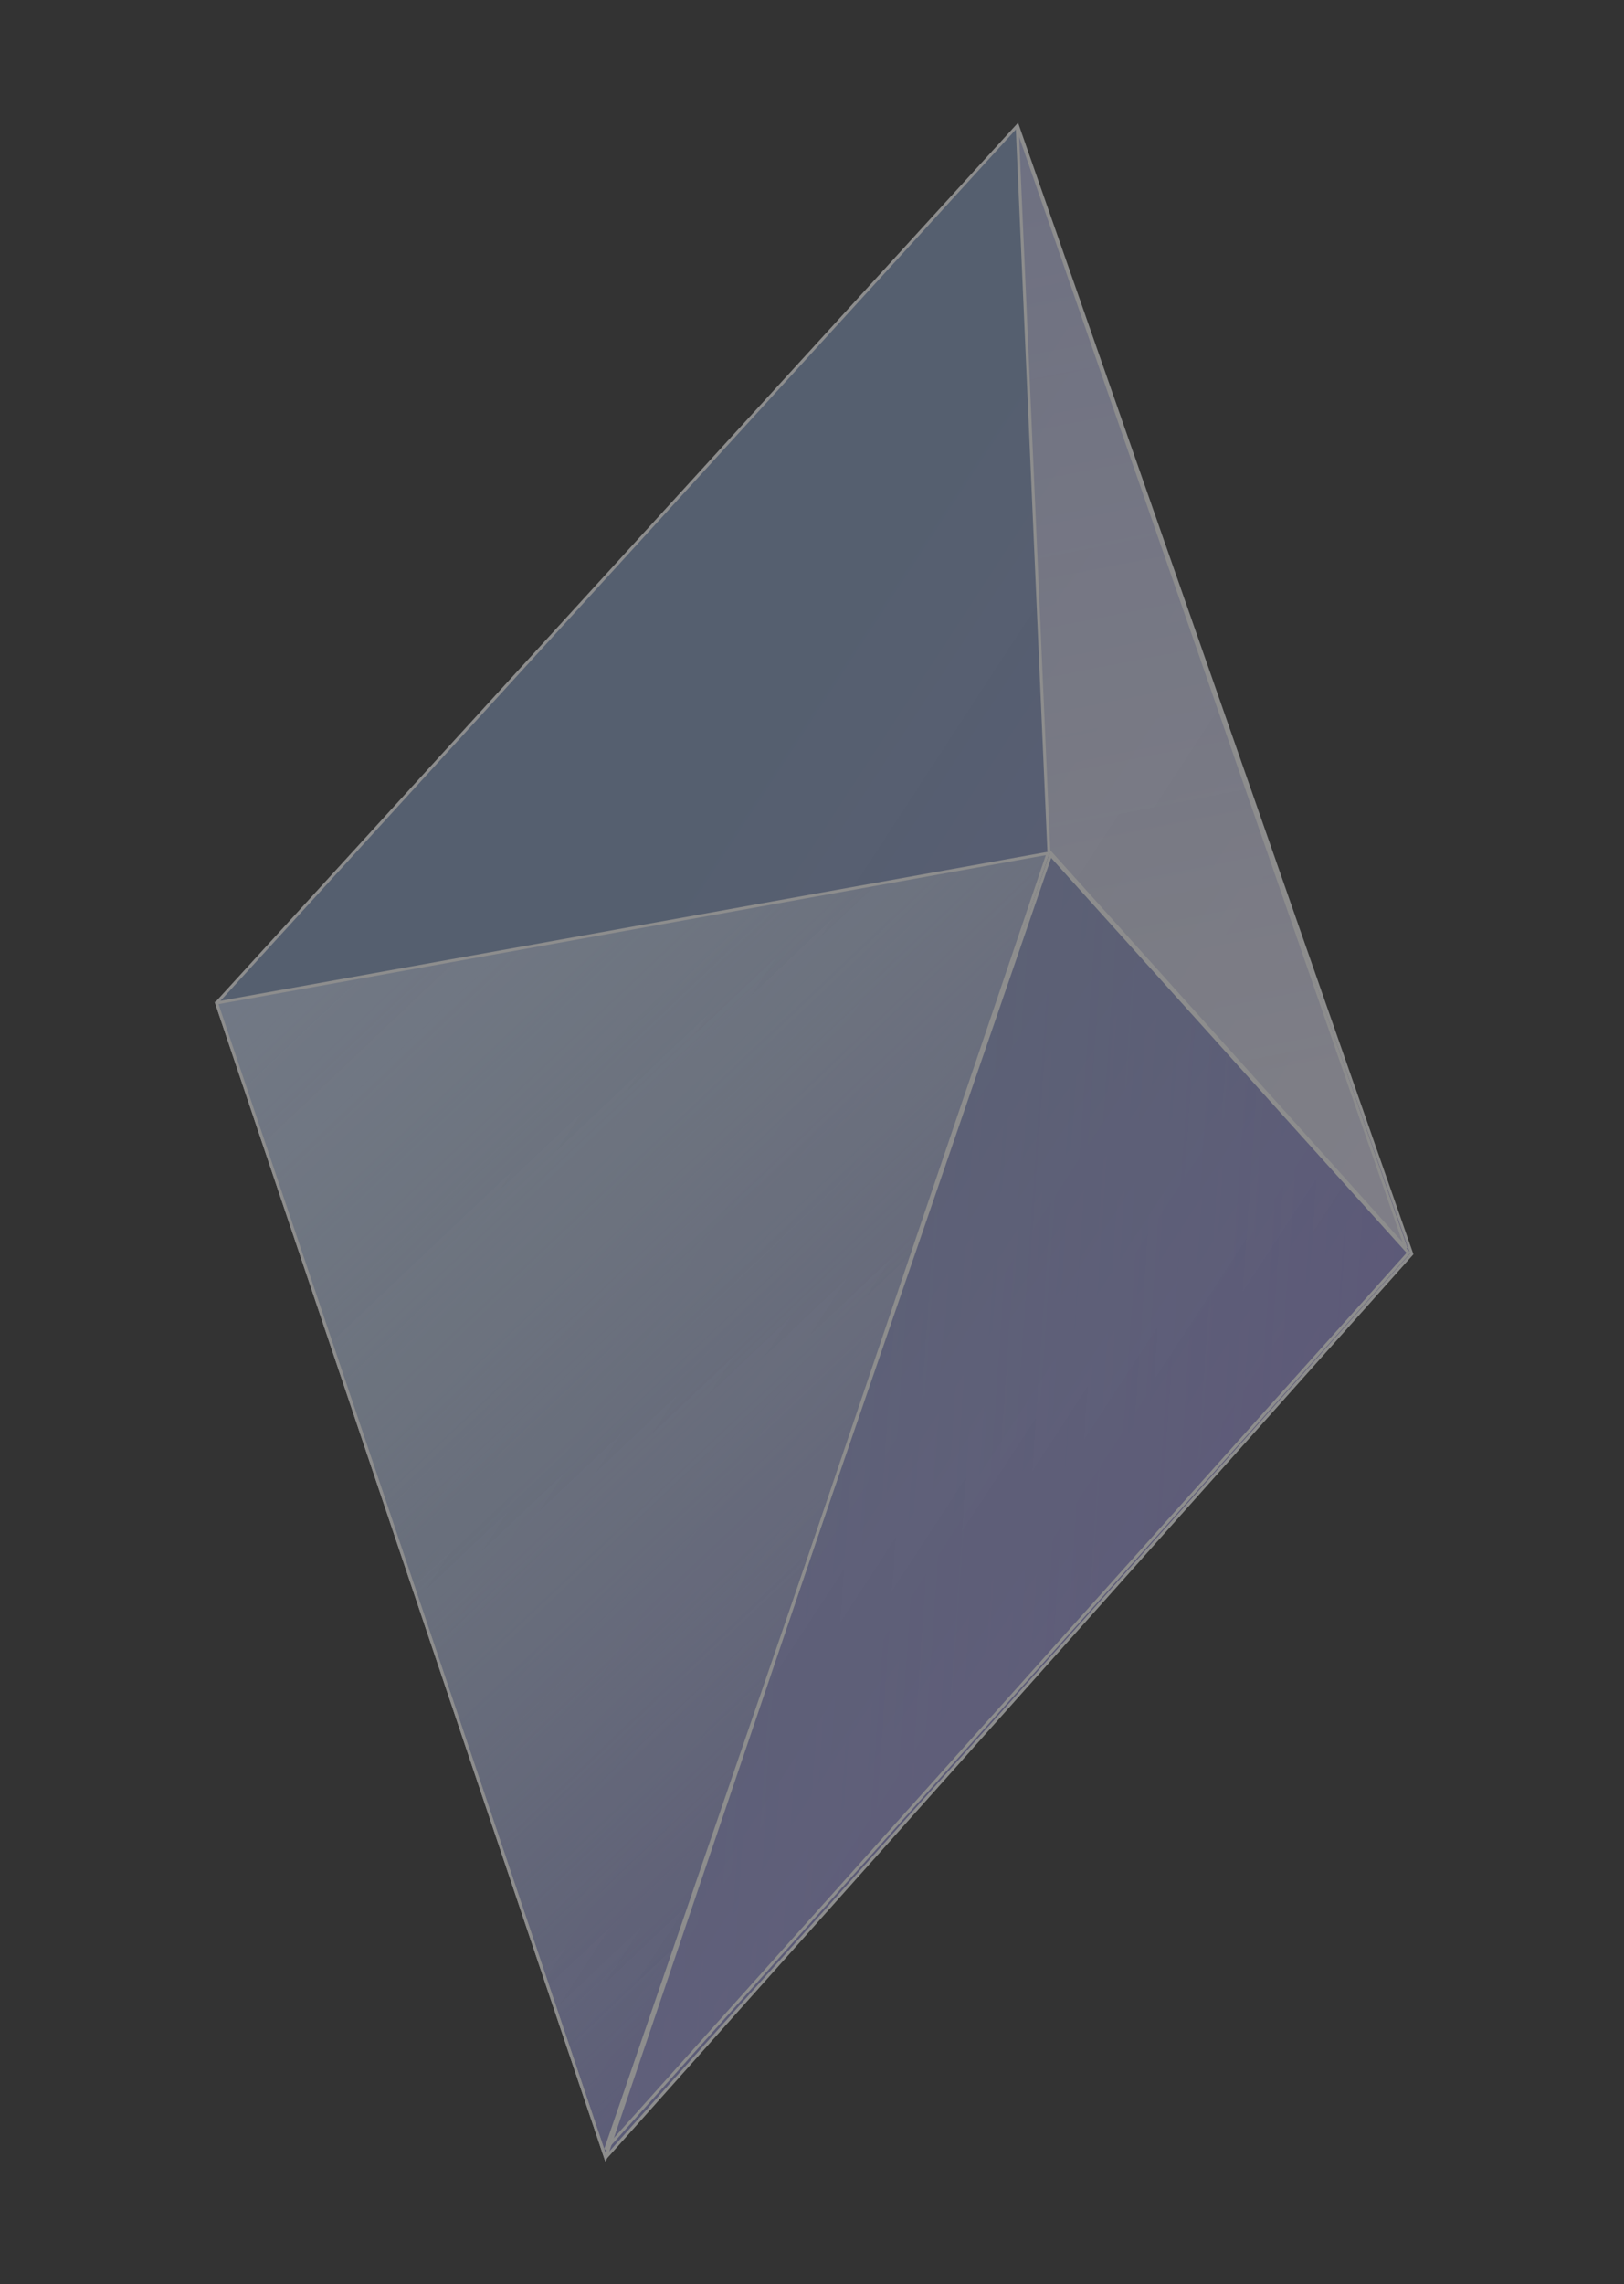 <svg width="554" height="779" viewBox="0 0 554 779" fill="none" xmlns="http://www.w3.org/2000/svg">
<rect x="0" y="0" width="554" height="779" fill="#333333" stroke="none"/>
<g opacity="0.44">
<path d="M347.103 42.811L73.875 342.04L206.592 735.882L481.603 427.653L347.103 42.811Z" fill="url(#paint0_linear_205_7156)" stroke="white"/>
<path d="M347 43.272L357.796 290.152L479.71 425.768L347 43.272Z" fill="url(#paint1_linear_205_7156)" stroke="white"/>
<path d="M206.583 733.035L358.393 291.622L480.5 427.271L206.583 733.035Z" fill="url(#paint2_linear_205_7156)" fill-opacity="0.2" stroke="white"/>
<path d="M206.593 735.9L357.5 290.999L73.875 342.058L206.593 735.9Z" fill="url(#paint3_linear_205_7156)" stroke="white"/>
</g>
<defs>
<linearGradient id="paint0_linear_205_7156" x1="143.219" y1="0" x2="969.858" y2="539.588" gradientUnits="userSpaceOnUse">
<stop offset="0.242" stop-color="#A7CAFF" stop-opacity="0.67"/>
<stop offset="1" stop-color="#B25FF3"/>
</linearGradient>
<linearGradient id="paint1_linear_205_7156" x1="341.305" y1="-77.057" x2="430.955" y2="377.548" gradientUnits="userSpaceOnUse">
<stop stop-color="#C9C2FA" stop-opacity="0.65"/>
<stop offset="1" stop-color="white" stop-opacity="0.71"/>
</linearGradient>
<linearGradient id="paint2_linear_205_7156" x1="183.462" y1="621.734" x2="469.018" y2="641.571" gradientUnits="userSpaceOnUse">
<stop stop-color="#C0B6FF"/>
<stop offset="1" stop-color="white" stop-opacity="0"/>
</linearGradient>
<linearGradient id="paint3_linear_205_7156" x1="63.988" y1="359.063" x2="327.841" y2="637.519" gradientUnits="userSpaceOnUse">
<stop stop-color="#CEDCF7" stop-opacity="0.83"/>
<stop offset="1" stop-color="white" stop-opacity="0"/>
</linearGradient>
</defs>
</svg>
